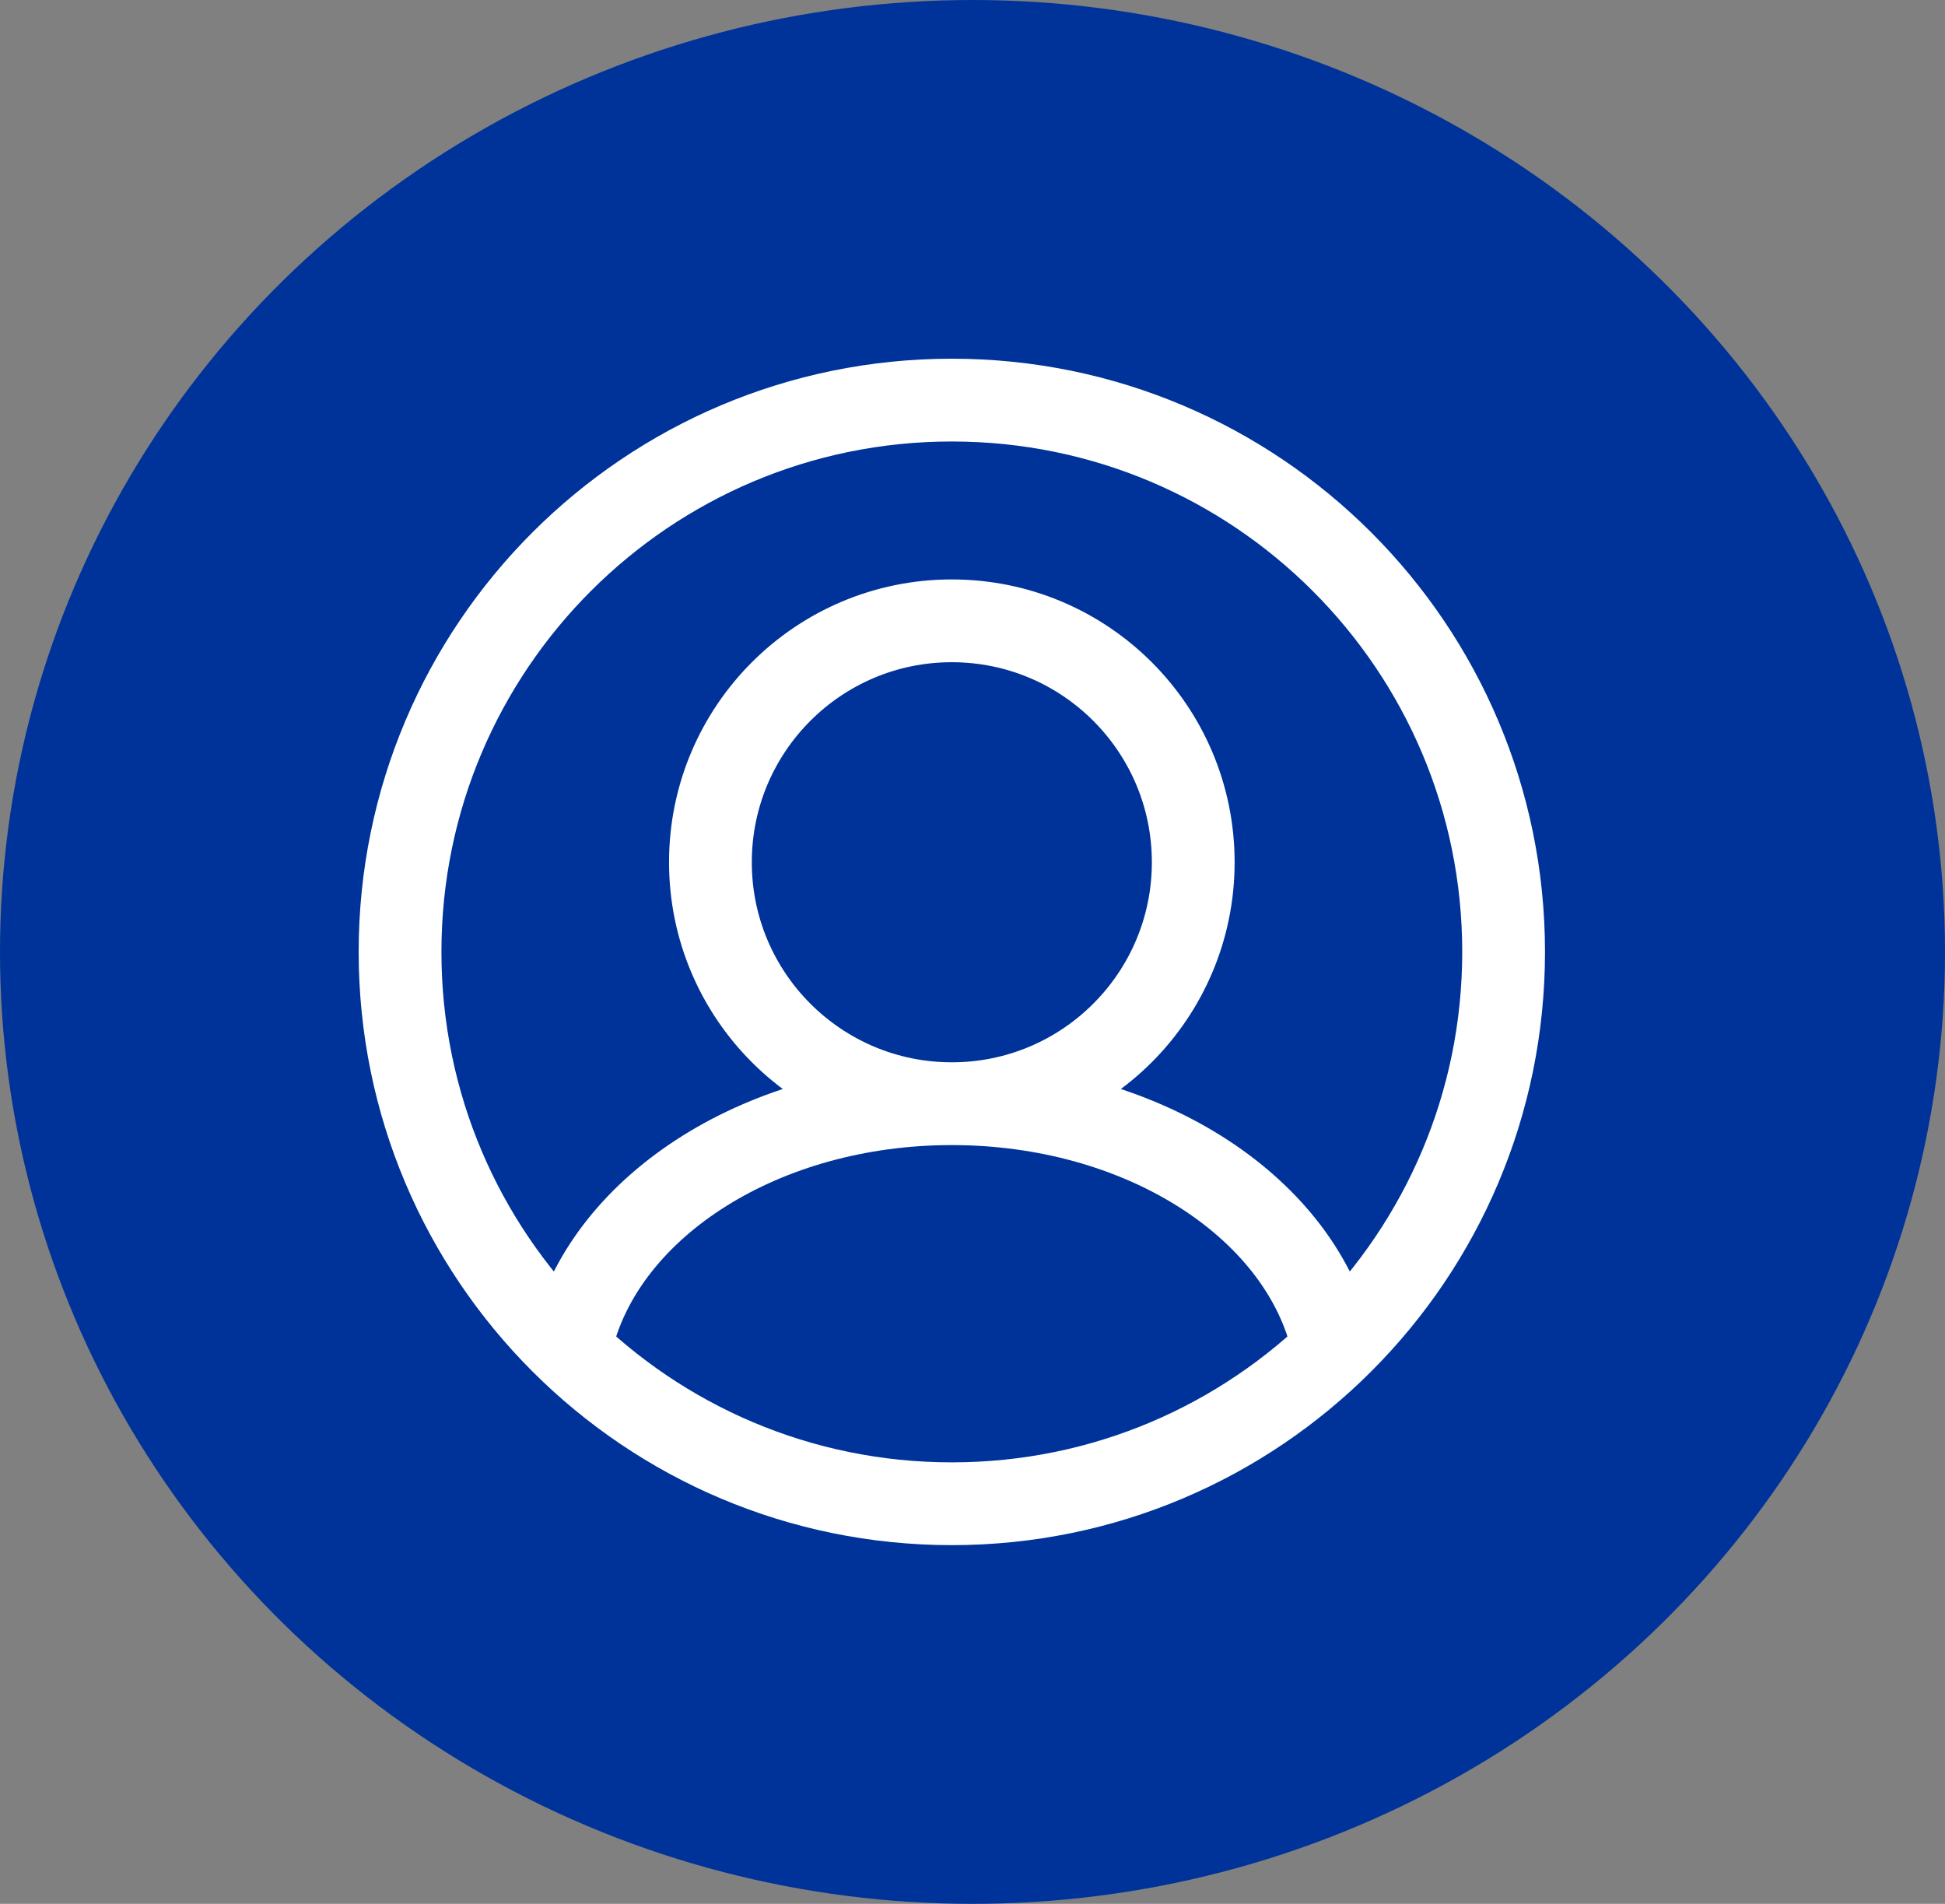 <svg width="47" height="46" viewBox="0 0 47 46" fill="none" xmlns="http://www.w3.org/2000/svg">
<rect x="0" y="0" width="47" height="46" fill="#808080" stroke="none"/>
<ellipse cx="23.5" cy="23" rx="23.5" ry="23" fill="#003399"/>
<path d="M23 26.667C26.222 26.667 28.834 24.055 28.834 20.833C28.834 17.612 26.222 15 23 15C19.779 15 17.167 17.612 17.167 20.833C17.167 24.055 19.779 26.667 23 26.667ZM23 26.667C27.547 26.667 31.335 29.105 32.165 32.333M23 26.667C18.454 26.667 14.666 29.105 13.836 32.333M36.334 23C36.334 30.364 30.364 36.333 23 36.333C15.636 36.333 9.667 30.364 9.667 23C9.667 15.636 15.636 9.667 23 9.667C30.364 9.667 36.334 15.636 36.334 23Z" stroke="white" stroke-width="2" stroke-linecap="round"/>
</svg>
